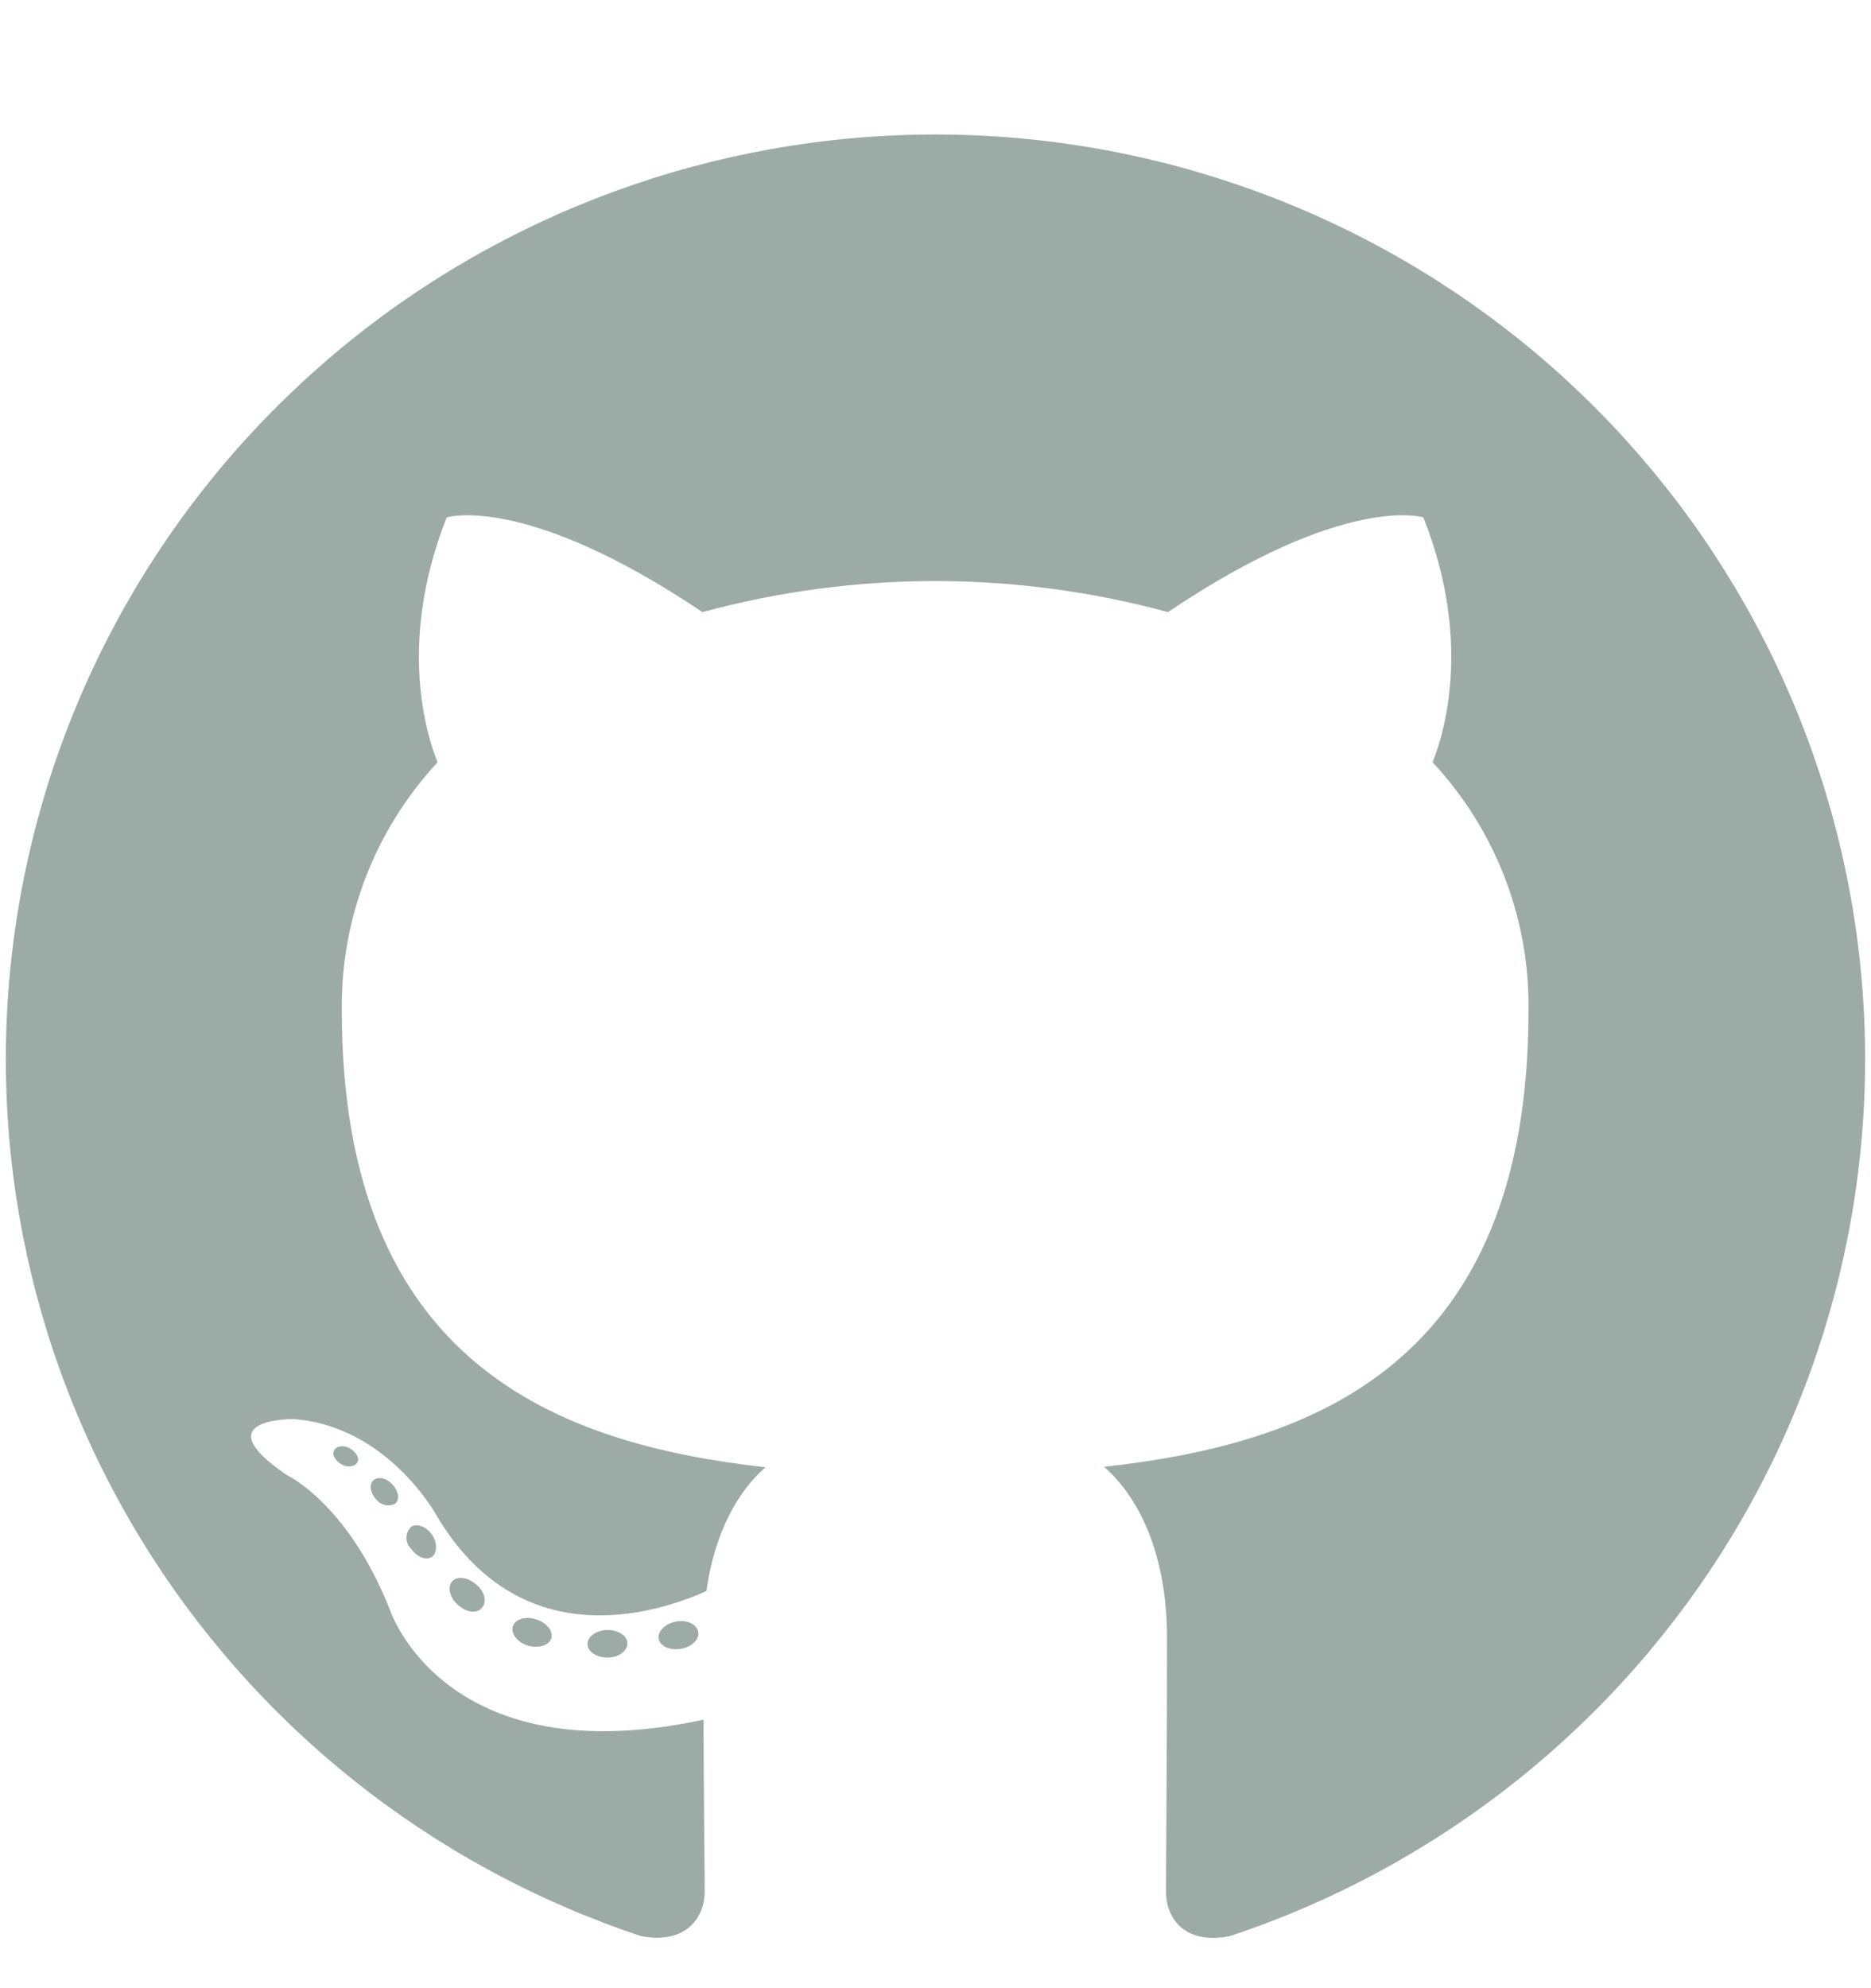 <svg width="16" height="17" viewBox="0 0 16 17" fill="none" xmlns="http://www.w3.org/2000/svg">
<g id="Github" clip-path="url(#clip0_3238_6912)">
<g id="Group">
<path id="Vector" fill-rule="evenodd" clip-rule="evenodd" d="M7.997 1.15C6.11 1.151 4.284 1.819 2.847 3.036C1.41 4.252 0.455 5.937 0.153 7.79C-0.15 9.642 0.22 11.541 1.197 13.147C2.173 14.753 3.693 15.961 5.483 16.555C5.878 16.629 6.026 16.384 6.026 16.176C6.026 15.968 6.018 15.364 6.016 14.704C3.804 15.182 3.337 13.771 3.337 13.771C2.976 12.855 2.455 12.614 2.455 12.614C1.733 12.124 2.509 12.134 2.509 12.134C3.308 12.19 3.728 12.949 3.728 12.949C4.436 14.157 5.588 13.808 6.041 13.604C6.112 13.092 6.319 12.743 6.546 12.546C4.78 12.347 2.923 11.669 2.923 8.64C2.913 7.854 3.206 7.095 3.742 6.518C3.661 6.319 3.388 5.515 3.82 4.424C3.82 4.424 4.487 4.212 6.007 5.234C7.31 4.88 8.685 4.88 9.988 5.234C11.505 4.212 12.172 4.424 12.172 4.424C12.605 5.513 12.332 6.316 12.251 6.518C12.789 7.095 13.083 7.856 13.071 8.643C13.071 11.678 11.211 12.347 9.441 12.542C9.726 12.788 9.98 13.268 9.98 14.007C9.98 15.064 9.971 15.915 9.971 16.176C9.971 16.386 10.114 16.633 10.517 16.555C12.307 15.961 13.826 14.752 14.803 13.146C15.78 11.54 16.149 9.641 15.847 7.788C15.544 5.936 14.588 4.251 13.151 3.034C11.713 1.818 9.887 1.15 8 1.15H7.997Z" fill="#9DABA7"/>
<path id="Vector_2" d="M3.058 12.5C3.04 12.539 2.977 12.551 2.926 12.524C2.875 12.496 2.836 12.445 2.855 12.405C2.873 12.364 2.935 12.354 2.986 12.381C3.038 12.409 3.077 12.461 3.058 12.5Z" fill="#9DABA7"/>
<path id="Vector_3" d="M3.38 12.857C3.353 12.871 3.322 12.875 3.292 12.868C3.262 12.861 3.235 12.845 3.217 12.821C3.165 12.766 3.155 12.69 3.194 12.656C3.234 12.622 3.305 12.637 3.356 12.693C3.408 12.748 3.42 12.823 3.38 12.857Z" fill="#9DABA7"/>
<path id="Vector_4" d="M3.694 13.312C3.645 13.346 3.562 13.312 3.516 13.243C3.503 13.231 3.493 13.217 3.486 13.2C3.479 13.184 3.476 13.167 3.476 13.149C3.476 13.132 3.479 13.114 3.486 13.098C3.493 13.082 3.503 13.067 3.516 13.055C3.565 13.022 3.648 13.055 3.694 13.122C3.74 13.189 3.741 13.278 3.694 13.312Z" fill="#9DABA7"/>
<path id="Vector_5" d="M4.118 13.751C4.075 13.8 3.987 13.787 3.914 13.721C3.842 13.656 3.825 13.567 3.868 13.52C3.912 13.473 4 13.486 4.075 13.55C4.15 13.614 4.165 13.704 4.118 13.751Z" fill="#9DABA7"/>
<path id="Vector_6" d="M4.715 14.008C4.695 14.069 4.606 14.097 4.516 14.071C4.427 14.045 4.368 13.971 4.385 13.909C4.402 13.846 4.493 13.817 4.584 13.846C4.674 13.874 4.732 13.944 4.715 14.008Z" fill="#9DABA7"/>
<path id="Vector_7" d="M5.365 14.053C5.365 14.117 5.292 14.172 5.197 14.173C5.102 14.174 5.024 14.122 5.024 14.058C5.024 13.994 5.098 13.939 5.193 13.937C5.288 13.936 5.365 13.987 5.365 14.053Z" fill="#9DABA7"/>
<path id="Vector_8" d="M5.971 13.952C5.983 14.016 5.917 14.083 5.822 14.098C5.727 14.114 5.645 14.076 5.633 14.013C5.621 13.95 5.689 13.882 5.781 13.865C5.874 13.848 5.959 13.888 5.971 13.952Z" fill="#9DABA7"/>
</g>
</g>
<defs>
<clipPath id="clip0_3238_6912">
<rect width="16" height="16" fill="white" transform="translate(0 0.75)"/>
</clipPath>
</defs>
</svg>
